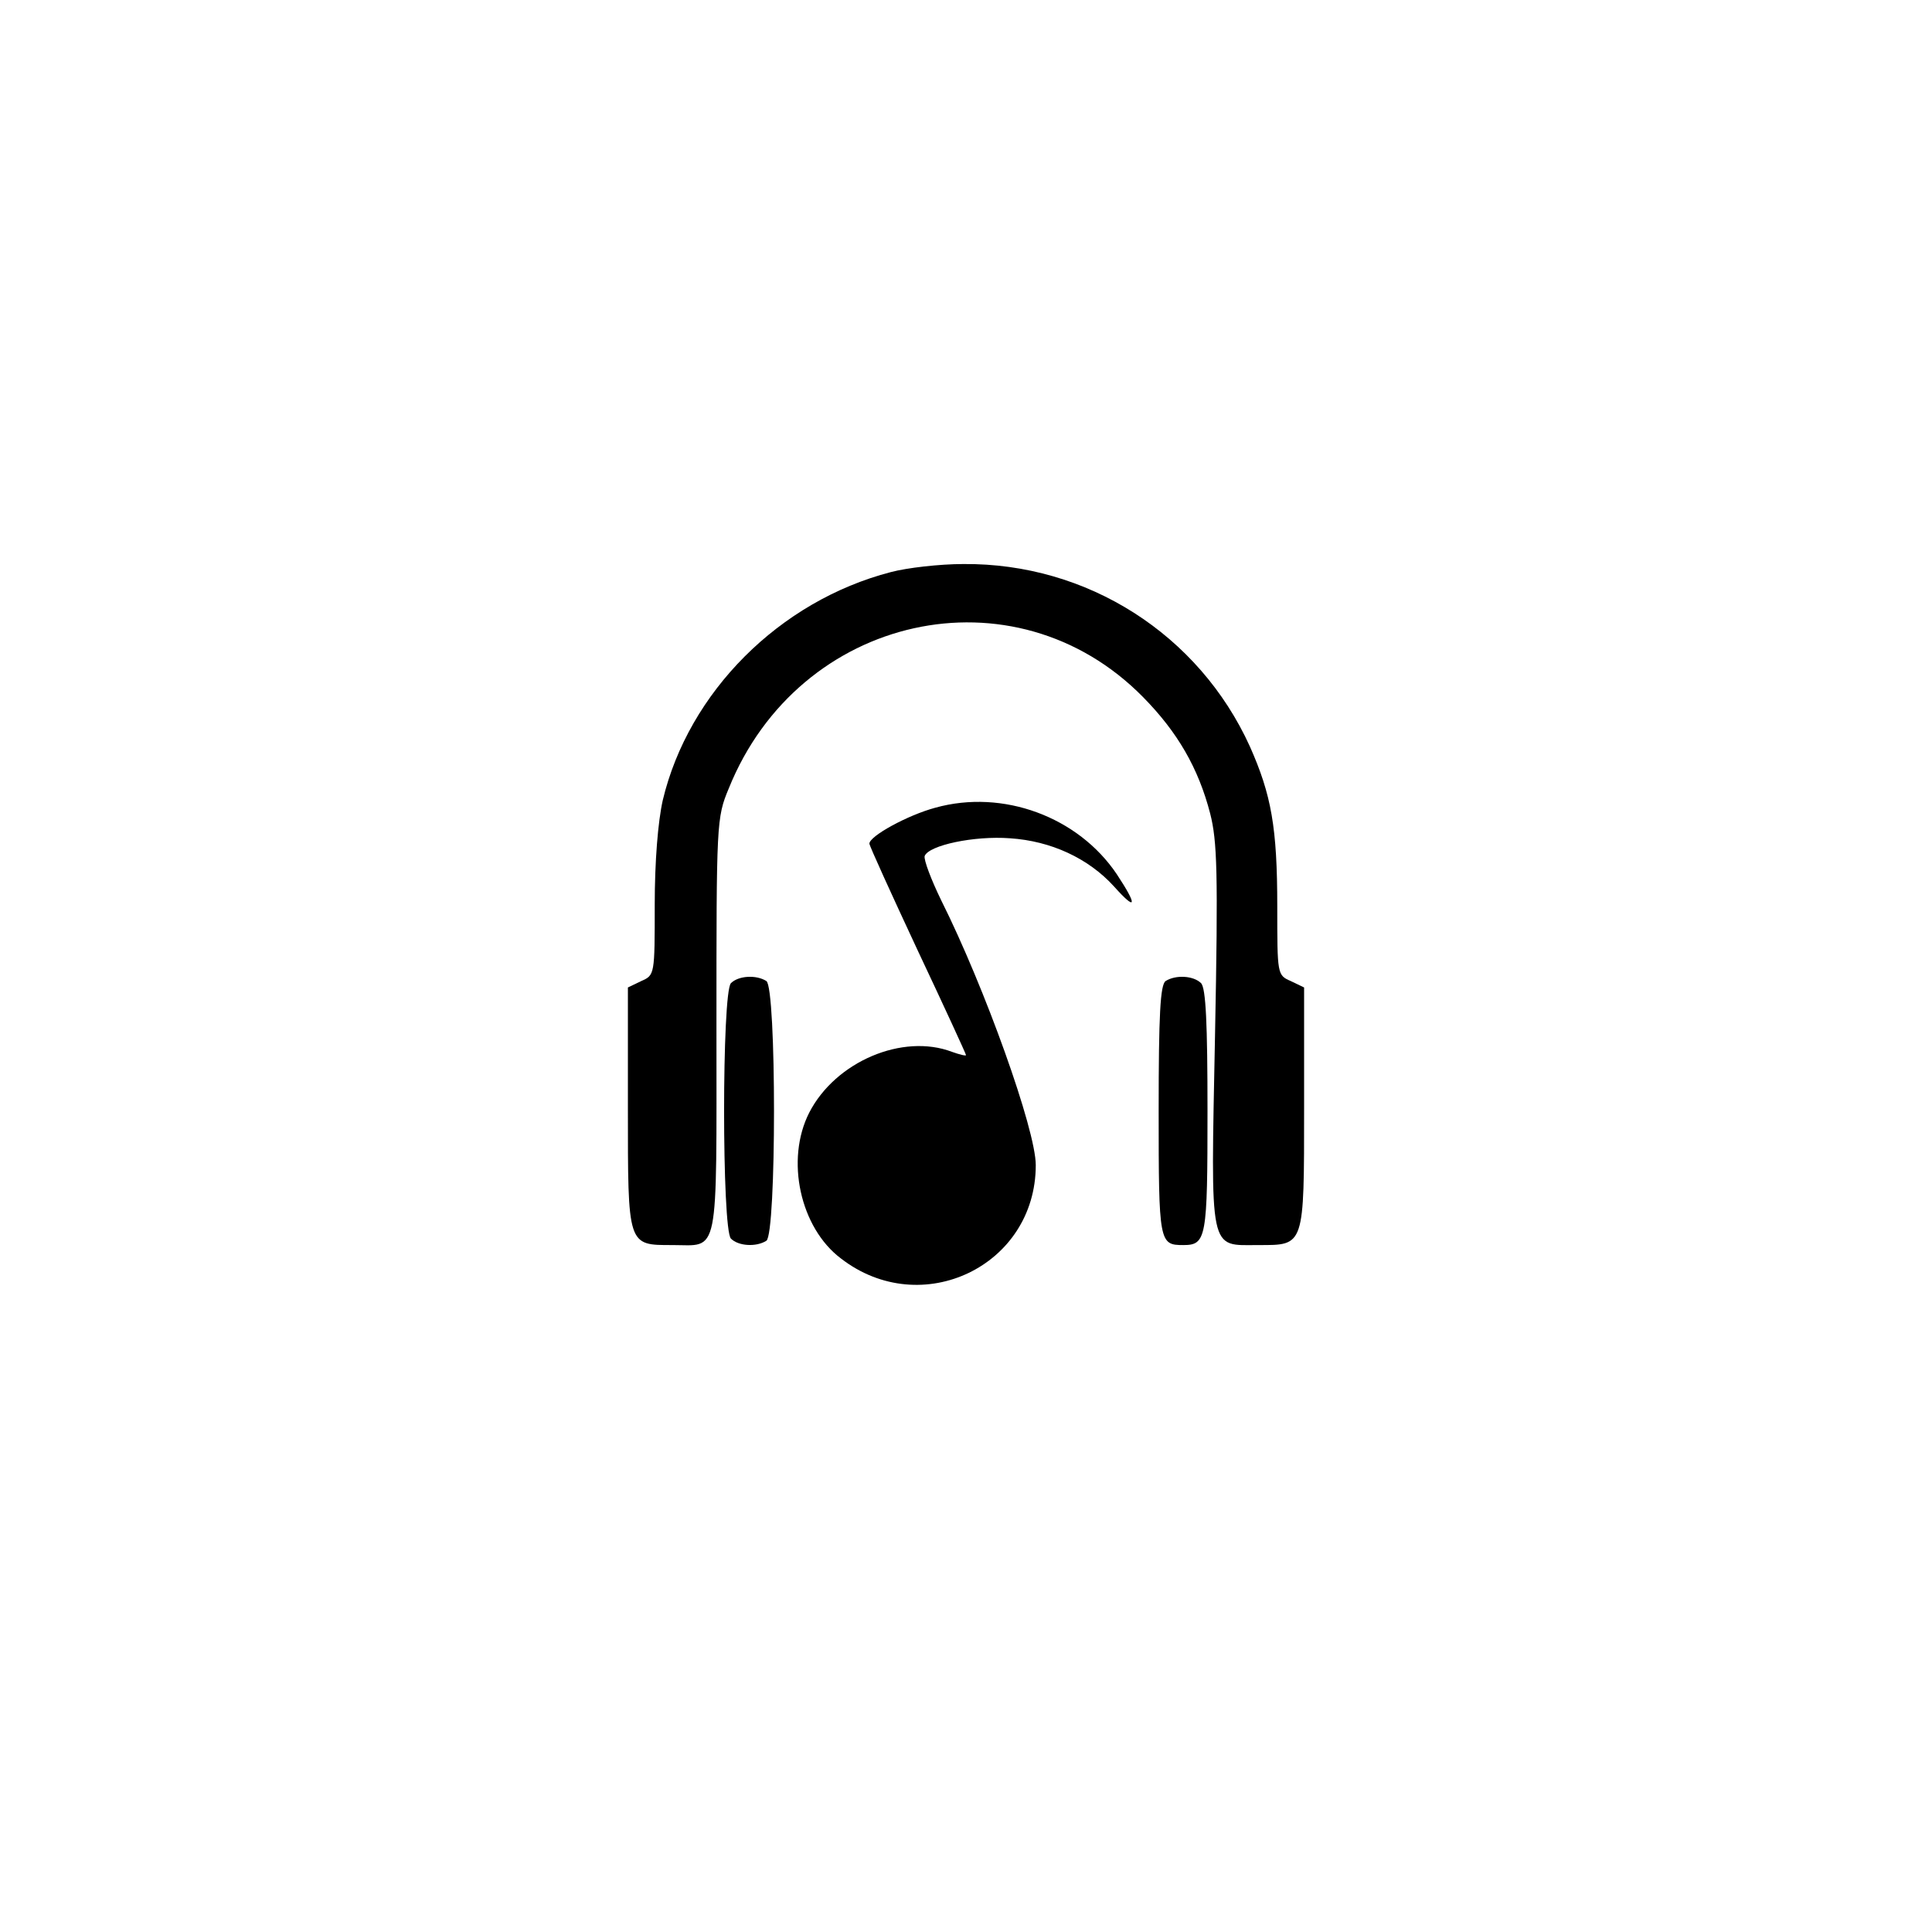 <?xml version="1.0" standalone="no"?>
<!DOCTYPE svg PUBLIC "-//W3C//DTD SVG 20010904//EN"
 "http://www.w3.org/TR/2001/REC-SVG-20010904/DTD/svg10.dtd">
<svg version="1.0" xmlns="http://www.w3.org/2000/svg"
 width="360pt" height="360pt" viewBox="0 0 360 360"
 preserveAspectRatio="xMidYMid meet">

<g transform="translate(0,360) scale(0.1,-0.1)"
fill="#000000" stroke="none">
<path d="M1660 2534 c-208 -54 -377 -224 -425 -425 -9 -40 -15 -114 -15 -195
0 -130 0 -131 -25 -142 l-25 -12 0 -224 c0 -259 -1 -256 83 -256 88 0 82 -30
82 407 0 380 0 389 23 444 131 325 532 414 772 170 64 -65 103 -132 125 -217
13 -51 15 -109 9 -414 -8 -410 -12 -390 81 -390 86 0 85 -4 85 256 l0 224 -25
12 c-25 11 -25 12 -25 139 0 147 -11 208 -51 298 -95 209 -303 342 -534 340
-44 0 -105 -7 -135 -15z"/>
<path d="M1743 2095 c-52 -14 -123 -53 -123 -67 0 -4 41 -94 90 -199 50 -106
90 -193 90 -195 0 -2 -12 1 -26 6 -92 35 -217 -18 -266 -113 -45 -88 -17 -215
59 -272 150 -116 363 -14 363 174 0 66 -95 331 -176 493 -19 39 -33 76 -31 83
8 20 92 38 159 33 76 -5 146 -37 194 -90 42 -47 44 -36 5 23 -72 107 -212 159
-338 124z"/>
<path d="M1362 1768 c-17 -17 -17 -459 0 -476 14 -14 47 -16 66 -4 19 12 19
472 0 484 -19 12 -52 10 -66 -4z"/>
<path d="M2172 1772 c-10 -7 -13 -62 -13 -242 0 -246 1 -250 46 -250 43 0 45
13 45 250 0 162 -3 229 -12 238 -14 14 -47 16 -66 4z"/>
</g>
</svg>
